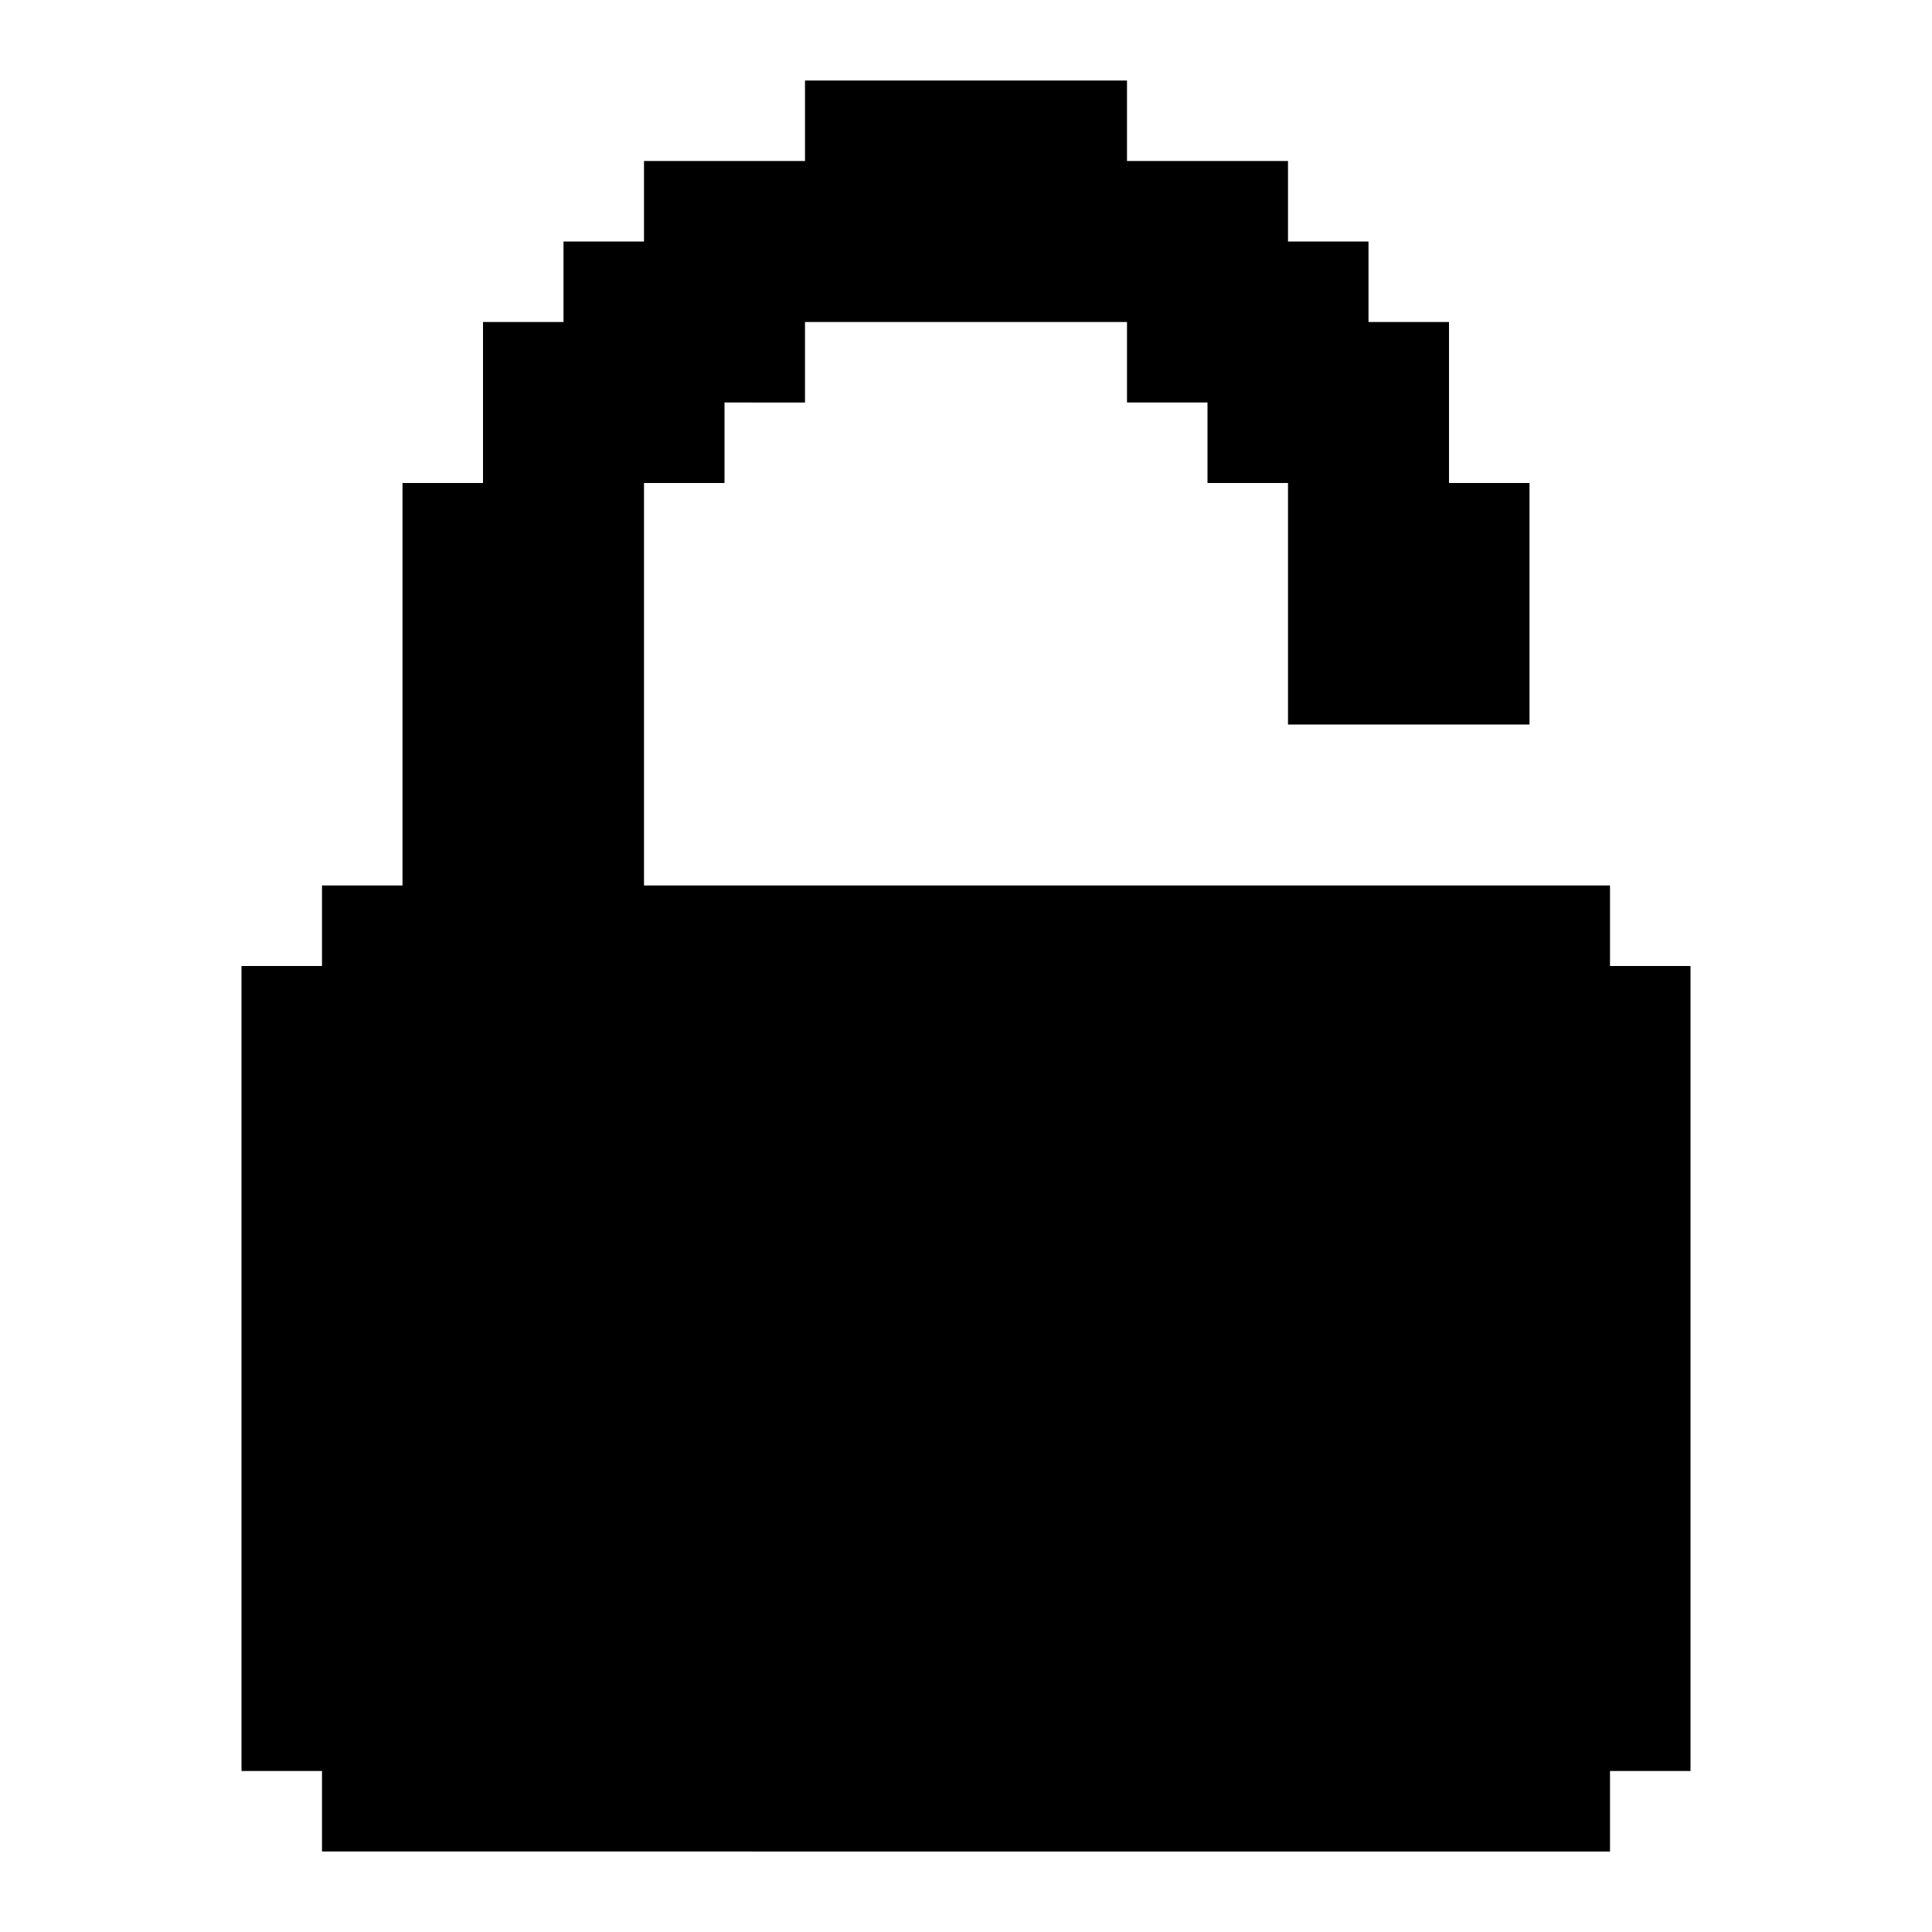 <svg xmlns="http://www.w3.org/2000/svg" width="3em" height="3em" viewBox="0 0 24 24"><path fill="currentColor" d="M21 12v10h-1v1H4v-1H3V12h1v-1h1V6h1V4h1V3h1V2h2V1h4v1h2v1h1v1h1v2h1v3h-3V6h-1V5h-1V4h-4v1H9v1H8v5h12v1z"/></svg>